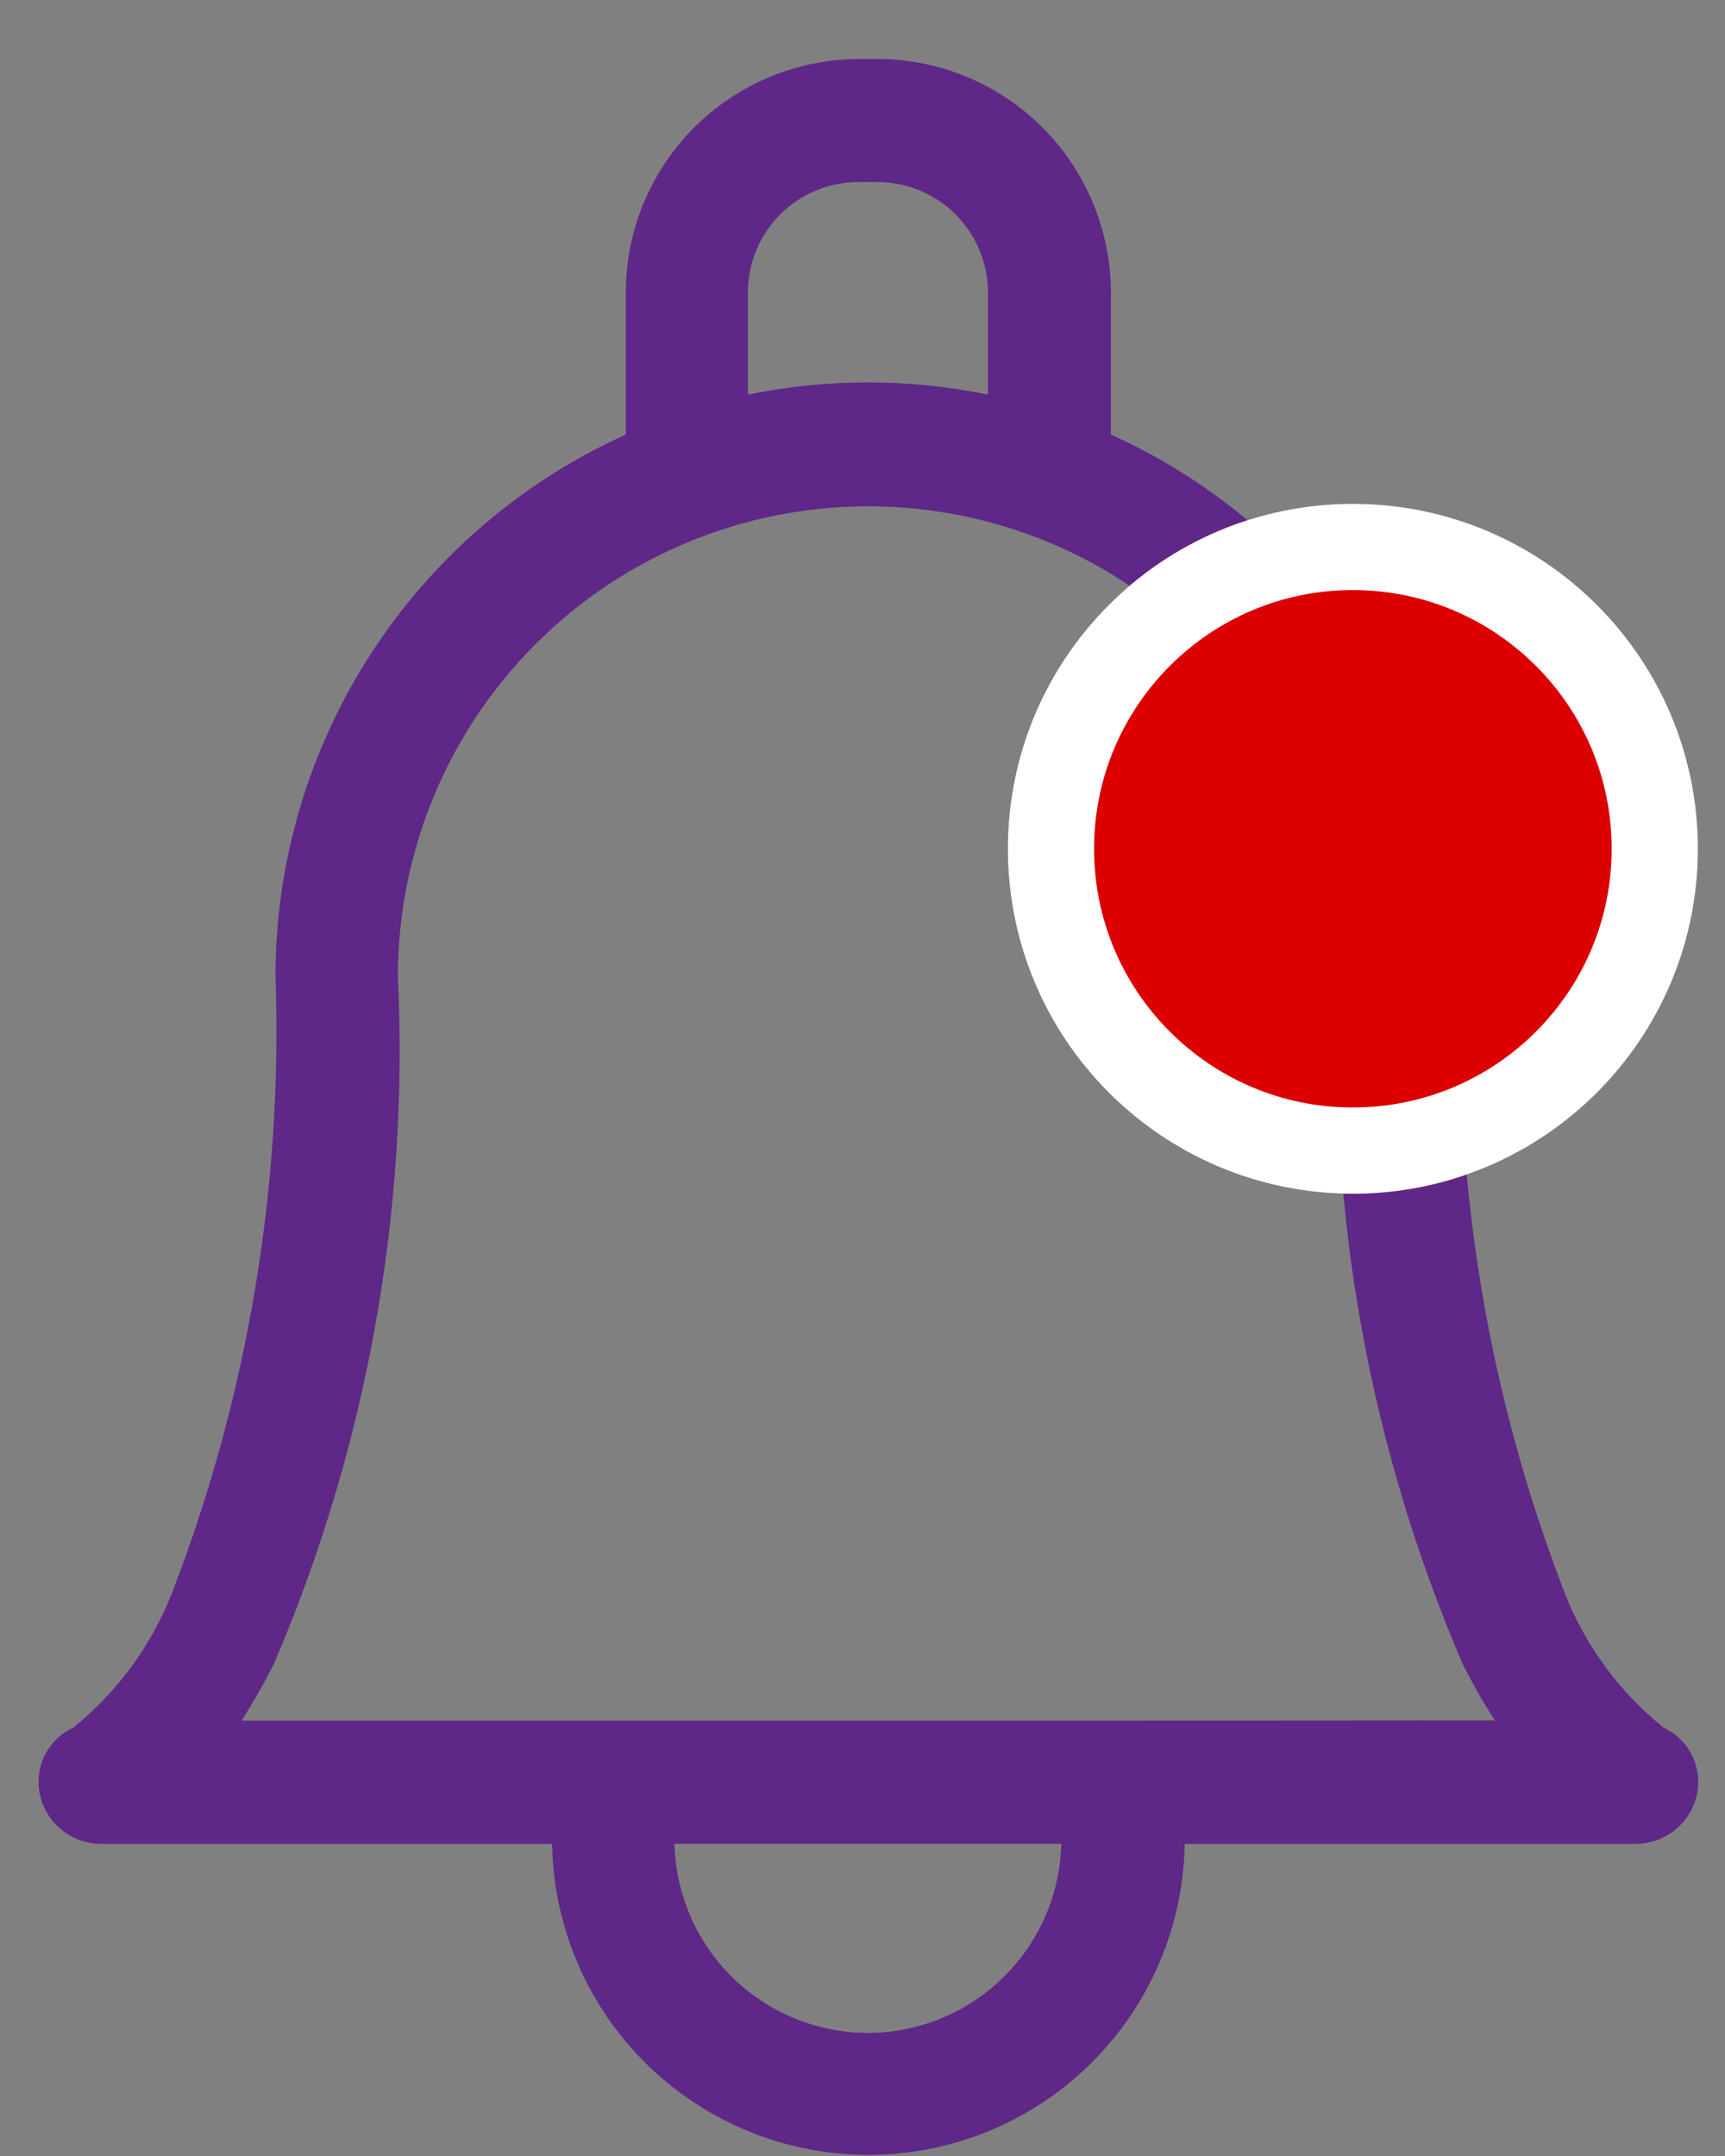 <svg width="20" height="25" viewBox="0 0 20 25" fill="none" xmlns="http://www.w3.org/2000/svg">
<rect x="0" y="0" width="20" height="25" fill="#808080" stroke="none"/>
<path d="M19.289 20.034C18.777 19.622 18.381 19.083 18.141 18.471C17.262 16.194 16.854 13.762 16.941 11.323C16.941 11.314 16.941 11.305 16.941 11.296C16.934 9.974 16.549 8.681 15.829 7.571C15.109 6.462 14.085 5.583 12.88 5.039V3.393C12.879 2.676 12.595 1.989 12.089 1.481C11.583 0.973 10.896 0.687 10.18 0.684H9.956C9.239 0.687 8.552 0.973 8.046 1.481C7.54 1.989 7.256 2.676 7.256 3.393V5.039C6.046 5.585 5.019 6.468 4.299 7.583C3.578 8.698 3.194 9.997 3.194 11.324C3.28 13.763 2.872 16.195 1.994 18.472C1.753 19.084 1.358 19.623 0.846 20.035C0.701 20.103 0.585 20.218 0.516 20.361C0.446 20.505 0.429 20.668 0.466 20.823C0.504 20.983 0.595 21.125 0.725 21.227C0.855 21.328 1.015 21.382 1.18 21.38H6.401C6.417 22.342 6.81 23.26 7.496 23.934C8.182 24.609 9.106 24.987 10.068 24.987C11.03 24.987 11.954 24.609 12.64 23.934C13.326 23.26 13.72 22.342 13.736 21.38H18.957C19.121 21.382 19.282 21.328 19.411 21.227C19.541 21.125 19.633 20.983 19.671 20.823C19.707 20.668 19.69 20.505 19.621 20.361C19.552 20.218 19.435 20.103 19.291 20.035L19.289 20.034ZM8.671 3.393C8.671 3.053 8.805 2.728 9.045 2.487C9.285 2.247 9.611 2.111 9.951 2.111H10.175C10.514 2.111 10.84 2.247 11.08 2.487C11.32 2.728 11.455 3.053 11.455 3.393V4.576C10.537 4.387 9.59 4.387 8.672 4.576L8.671 3.393ZM10.063 23.573C9.477 23.572 8.914 23.342 8.495 22.932C8.076 22.522 7.834 21.965 7.82 21.379H12.305C12.291 21.965 12.048 22.522 11.629 22.932C11.21 23.342 10.648 23.572 10.062 23.573H10.063ZM12.932 19.952H2.801C2.936 19.74 3.06 19.521 3.174 19.297C4.252 16.783 4.744 14.056 4.613 11.324C4.613 9.878 5.187 8.491 6.21 7.468C7.232 6.445 8.619 5.871 10.066 5.871C11.512 5.871 12.899 6.445 13.921 7.468C14.944 8.491 15.519 9.878 15.519 11.324C15.519 11.333 15.519 11.342 15.519 11.35C15.391 14.073 15.883 16.789 16.958 19.294C17.071 19.518 17.195 19.737 17.331 19.949L12.932 19.952Z" fill="#5F2788"/>
<path d="M15.685 13.842C17.895 13.842 19.686 12.051 19.686 9.842C19.686 7.633 17.895 5.842 15.685 5.842C13.476 5.842 11.685 7.633 11.685 9.842C11.685 12.051 13.476 13.842 15.685 13.842Z" fill="#DC0000"/>
<path d="M15.685 13.342C17.619 13.342 19.186 11.775 19.186 9.842C19.186 7.909 17.619 6.342 15.685 6.342C13.753 6.342 12.185 7.909 12.185 9.842C12.185 11.775 13.753 13.342 15.685 13.342Z" stroke="white"/>
</svg>
